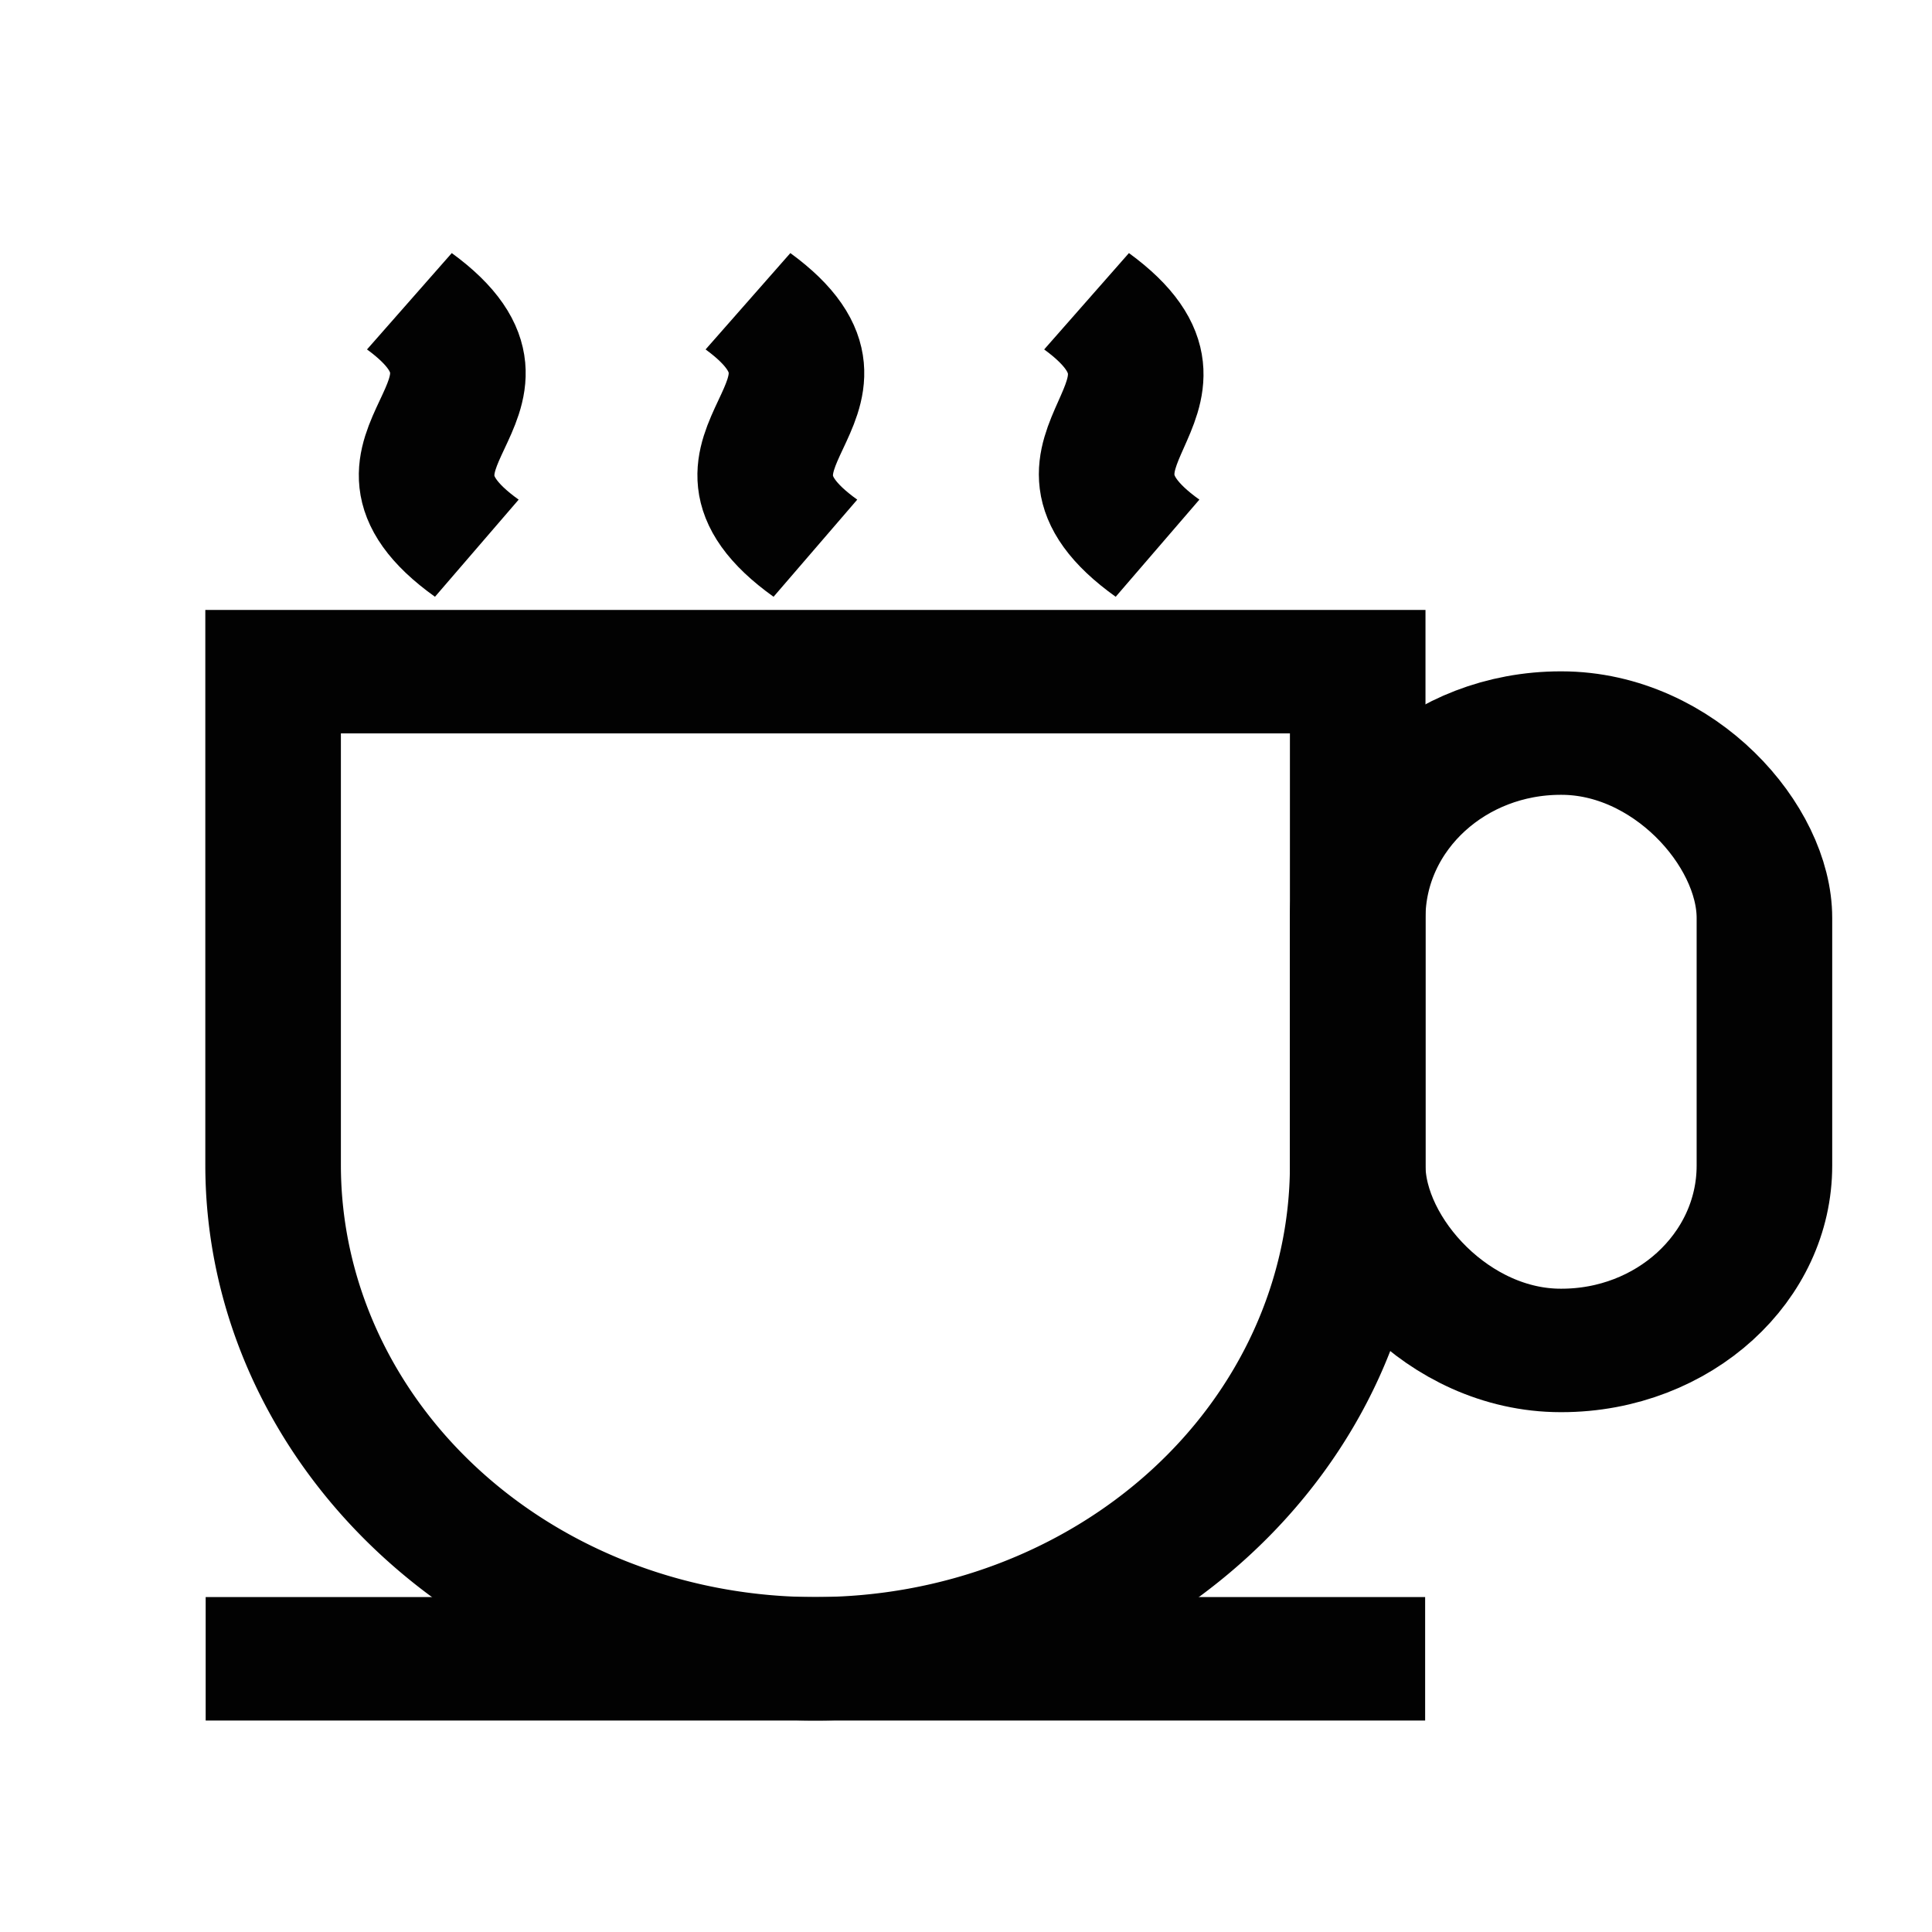 <?xml version="1.0" encoding="UTF-8" standalone="no"?>
<!-- Created with Inkscape (http://www.inkscape.org/) -->

<svg
   width="100mm"
   height="100mm"
   viewBox="0 0 100 100"
   version="1.1"
   id="svg5"
   inkscape:version="1.1.2 (0a00cf5339, 2022-02-04)"
   sodipodi:docname="LoyaltyNftFreeCoffee.svg"
   xmlns:inkscape="http://www.inkscape.org/namespaces/inkscape"
   xmlns:sodipodi="http://sodipodi.sourceforge.net/DTD/sodipodi-0.dtd"
   xmlns="http://www.w3.org/2000/svg"
   xmlns:svg="http://www.w3.org/2000/svg">
  <sodipodi:namedview
     id="namedview7"
     pagecolor="#ffffff"
     bordercolor="#2932bc"
     borderopacity="0.259"
     inkscape:pageshadow="2"
     inkscape:pageopacity="0"
     inkscape:pagecheckerboard="false"
     inkscape:document-units="mm"
     showgrid="false"
     inkscape:zoom="1.3273709"
     inkscape:cx="187.58886"
     inkscape:cy="216.59356"
     inkscape:window-width="2560"
     inkscape:window-height="1376"
     inkscape:window-x="0"
     inkscape:window-y="0"
     inkscape:window-maximized="1"
     inkscape:current-layer="layer1"
     inkscape:showpageshadow="true" />
  <defs
     id="defs2">
    <style
       id="style846">.cls-1{fill:none;stroke:#020202;stroke-miterlimit:10;stroke-width:1.91px;}</style>
  </defs>
  <g
     inkscape:groupmode="layer"
     id="layer2"
     inkscape:label="Background" />
  <g
     inkscape:label="Layer 1"
     inkscape:groupmode="layer"
     id="layer1">
    <g
       id="SVGRepo_bgCarrier"
       stroke-width="0"
       transform="matrix(2.825,0,0,2.573,21.42,31.162)" />
    <g
       id="SVGRepo_tracerCarrier"
       stroke-linecap="round"
       stroke-linejoin="round"
       transform="matrix(2.825,0,0,2.573,21.42,31.162)" />
    <g
       id="SVGRepo_iconCarrier"
       transform="matrix(3.674,0,0,3.346,8.735,10.574)">
      <defs
         id="defs848">
        <style
           id="style871">.cls-1{fill:none;stroke:#020202;stroke-miterlimit:10;stroke-width:1.91px;}</style>
      </defs>
      <path
         class="cls-1"
         d="m 1.48,7.23 h 15.27 v 7.64 A 7.64,7.64 0 0 1 9.11,22.5 v 0 A 7.64,7.64 0 0 1 1.47,14.86 V 7.23 Z"
         id="path850" />
      <rect
         class="cls-1"
         x="16.75"
         y="8.18"
         width="5.73"
         height="9.55"
         rx="2.86"
         id="rect852" />
      <path
         class="cls-1"
         d="m 3.39,1.5 c 1.91,1.53 -1,2.29 0.95,3.82"
         id="path854" />
      <path
         class="cls-1"
         d="m 12.93,1.5 c 1.91,1.53 -0.95,2.29 1,3.82"
         id="path856" />
      <path
         class="cls-1"
         d="m 8.16,1.5 c 1.91,1.53 -1,2.29 0.95,3.82"
         id="path858" />
      <line
         class="cls-1"
         x1="0.52"
         y1="22.5"
         x2="17.7"
         y2="22.5"
         id="line860" />
    </g>
    <g
       id="SVGRepo_bgCarrier-8"
       stroke-width="0"
       transform="matrix(0.265,0,0,0.265,31.508,5.414)" />
    <g
       id="SVGRepo_tracerCarrier-5"
       stroke-linecap="round"
       stroke-linejoin="round"
       transform="matrix(0.265,0,0,0.265,31.508,5.414)" />
  </g>
</svg>
